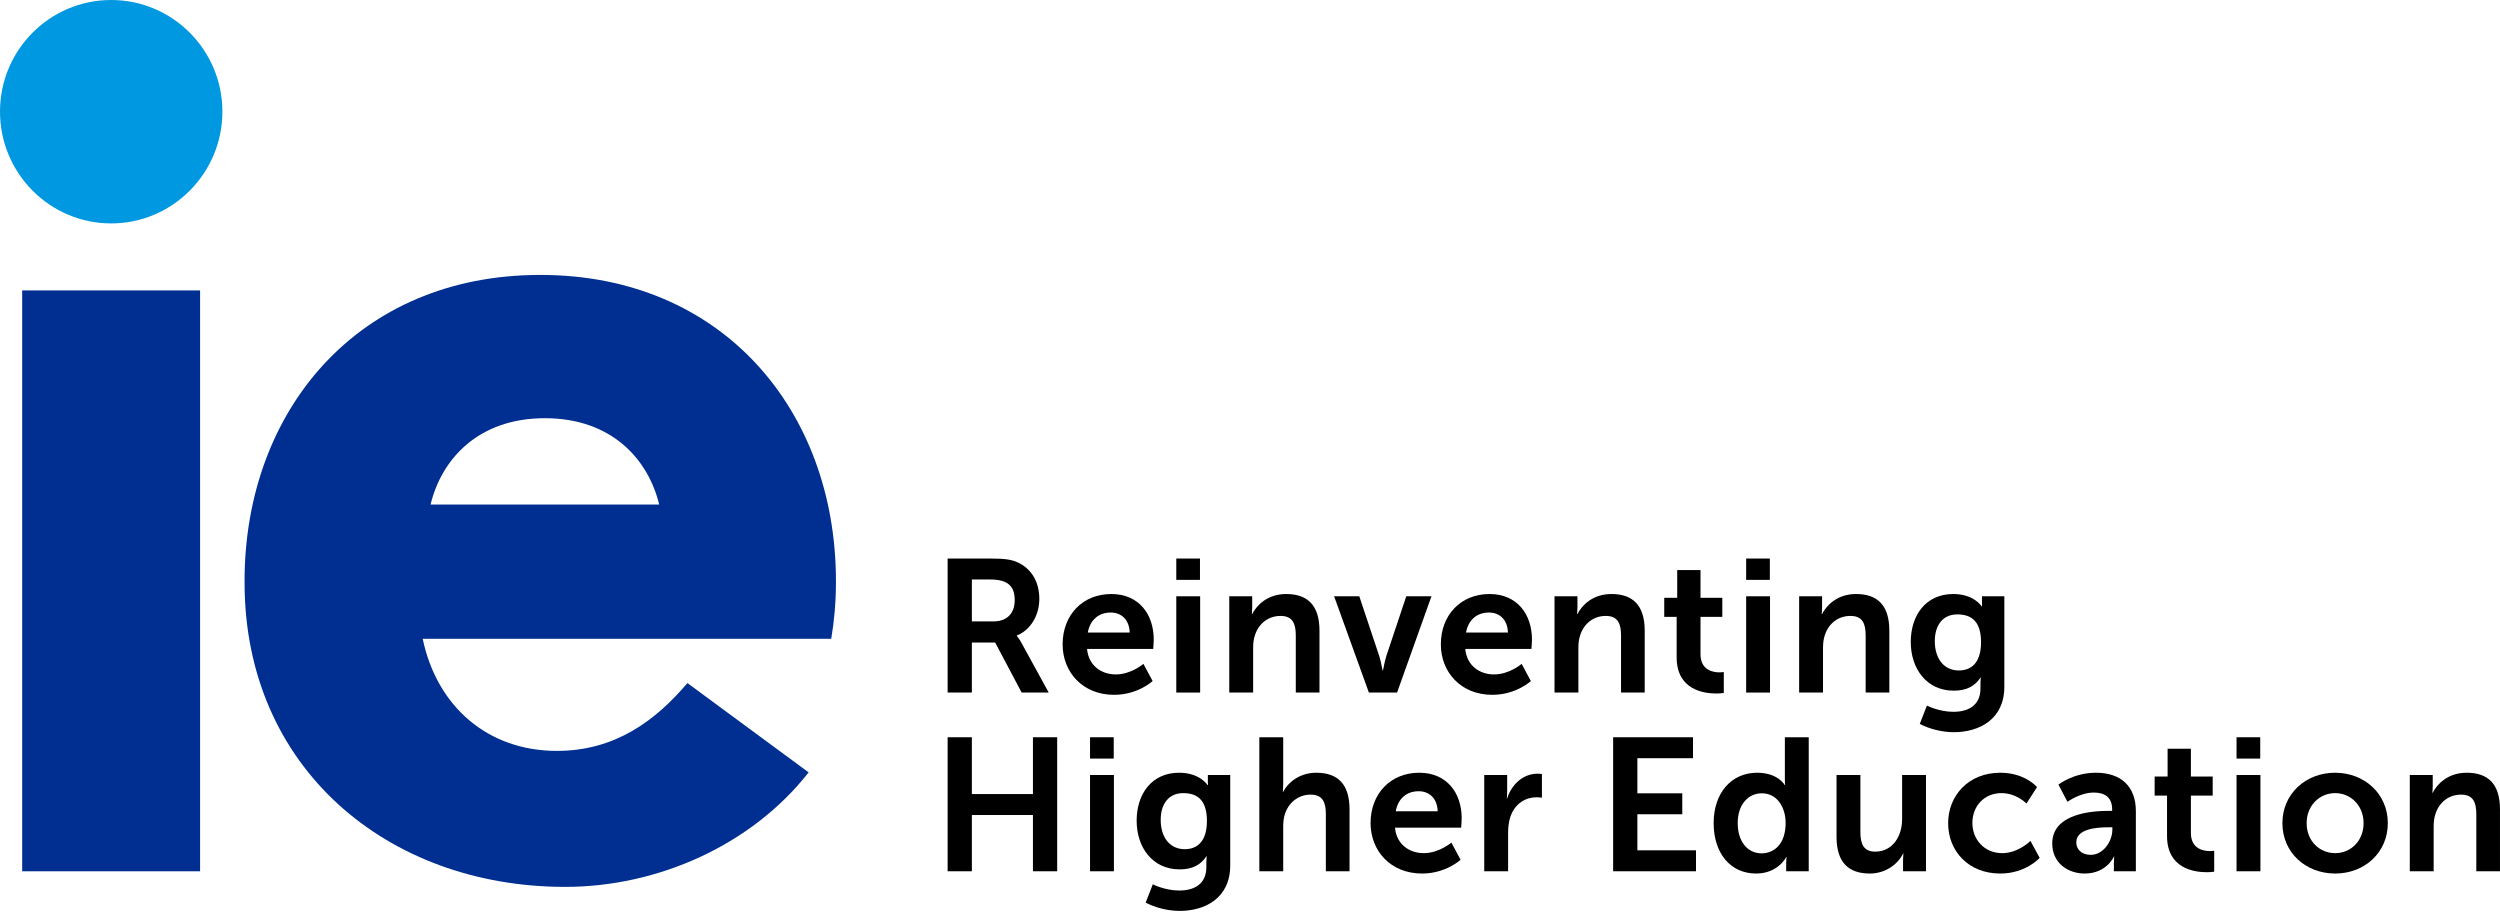 <?xml version="1.0" encoding="UTF-8"?>
<svg width="181px" height="66px" viewBox="0 0 181 66" version="1.1" xmlns="http://www.w3.org/2000/svg" xmlns:xlink="http://www.w3.org/1999/xlink">
    <!-- Generator: Sketch 50.2 (55047) - http://www.bohemiancoding.com/sketch -->
    <title>ie</title>
    <desc>Created with Sketch.</desc>
    <defs></defs>
    <g id="06-Empresas" stroke="none" stroke-width="1" fill="none" fill-rule="evenodd">
        <g id="06-E-Empresas" transform="translate(-1156, -1925)" fill-rule="nonzero">
            <g id="ie" transform="translate(1156, 1925)">
                <path d="M71.941,44.989 C72.88,44.989 73.465,44.429 73.465,43.458 C73.465,42.529 73.07,41.955 71.696,41.955 L70.363,41.955 L70.363,44.989 L71.941,44.989 Z M68.608,40.438 L71.724,40.438 C72.771,40.438 73.247,40.52 73.669,40.711 C74.635,41.149 75.247,42.078 75.247,43.363 C75.247,44.524 74.635,45.604 73.615,46.014 L73.615,46.041 C73.615,46.041 73.751,46.178 73.941,46.52 L75.927,50.141 L73.968,50.141 L72.05,46.52 L70.363,46.52 L70.363,50.141 L68.608,50.141 L68.608,40.438 Z" id="Fill-1" fill="#000000"></path>
                <path d="M81.79,45.795 C81.763,44.852 81.178,44.347 80.416,44.347 C79.532,44.347 78.92,44.894 78.757,45.795 L81.79,45.795 Z M80.457,43.007 C82.457,43.007 83.531,44.47 83.531,46.315 C83.531,46.52 83.491,46.984 83.491,46.984 L78.702,46.984 C78.811,48.201 79.75,48.829 80.784,48.829 C81.899,48.829 82.783,48.064 82.783,48.064 L83.45,49.308 C83.45,49.308 82.389,50.305 80.661,50.305 C78.362,50.305 76.934,48.638 76.934,46.656 C76.934,44.511 78.389,43.007 80.457,43.007 Z" id="Fill-2" fill="#000000"></path>
                <path d="M85.163,43.171 L86.891,43.171 L86.891,50.141 L85.163,50.141 L85.163,43.171 Z M85.163,40.438 L86.878,40.438 L86.878,41.982 L85.163,41.982 L85.163,40.438 Z" id="Fill-3" fill="#000000"></path>
                <path d="M88.999,43.171 L90.659,43.171 L90.659,43.978 C90.659,44.237 90.632,44.456 90.632,44.456 L90.659,44.456 C90.959,43.869 91.72,43.007 93.122,43.007 C94.659,43.007 95.53,43.814 95.53,45.659 L95.53,50.141 L93.815,50.141 L93.815,46.014 C93.815,45.167 93.598,44.593 92.713,44.593 C91.788,44.593 91.108,45.181 90.85,46.014 C90.754,46.301 90.727,46.615 90.727,46.943 L90.727,50.141 L88.999,50.141 L88.999,43.171 Z" id="Fill-4" fill="#000000"></path>
                <path d="M96.59,43.171 L98.413,43.171 L99.855,47.49 C99.991,47.9 100.087,48.542 100.1,48.542 L100.127,48.542 C100.141,48.542 100.236,47.9 100.372,47.49 L101.814,43.171 L103.637,43.171 L101.148,50.141 L99.107,50.141 L96.59,43.171 Z" id="Fill-5" fill="#000000"></path>
                <path d="M109.174,45.795 C109.146,44.852 108.562,44.347 107.8,44.347 C106.915,44.347 106.303,44.894 106.14,45.795 L109.174,45.795 Z M107.84,43.007 C109.84,43.007 110.915,44.47 110.915,46.315 C110.915,46.52 110.874,46.984 110.874,46.984 L106.086,46.984 C106.194,48.201 107.133,48.829 108.167,48.829 C109.283,48.829 110.167,48.064 110.167,48.064 L110.834,49.308 C110.834,49.308 109.772,50.305 108.044,50.305 C105.745,50.305 104.317,48.638 104.317,46.656 C104.317,44.511 105.773,43.007 107.84,43.007 Z" id="Fill-6" fill="#000000"></path>
                <path d="M112.547,43.171 L114.207,43.171 L114.207,43.978 C114.207,44.237 114.179,44.456 114.179,44.456 L114.207,44.456 C114.506,43.869 115.268,43.007 116.669,43.007 C118.206,43.007 119.077,43.814 119.077,45.659 L119.077,50.141 L117.363,50.141 L117.363,46.014 C117.363,45.167 117.145,44.593 116.261,44.593 C115.336,44.593 114.656,45.181 114.397,46.014 C114.302,46.301 114.275,46.615 114.275,46.943 L114.275,50.141 L112.547,50.141 L112.547,43.171 Z" id="Fill-7" fill="#000000"></path>
                <path d="M121.389,44.661 L120.491,44.661 L120.491,43.281 L121.43,43.281 L121.43,41.272 L123.117,41.272 L123.117,43.281 L124.695,43.281 L124.695,44.661 L123.117,44.661 L123.117,47.367 C123.117,48.515 124.015,48.679 124.491,48.679 C124.681,48.679 124.803,48.652 124.803,48.652 L124.803,50.169 C124.803,50.169 124.6,50.21 124.273,50.21 C123.307,50.21 121.389,49.923 121.389,47.586 L121.389,44.661 Z" id="Fill-8" fill="#000000"></path>
                <path d="M126.422,43.171 L128.15,43.171 L128.15,50.141 L126.422,50.141 L126.422,43.171 Z M126.422,40.438 L128.136,40.438 L128.136,41.982 L126.422,41.982 L126.422,40.438 Z" id="Fill-9" fill="#000000"></path>
                <path d="M130.258,43.171 L131.918,43.171 L131.918,43.978 C131.918,44.237 131.891,44.456 131.891,44.456 L131.918,44.456 C132.217,43.869 132.979,43.007 134.38,43.007 C135.918,43.007 136.788,43.814 136.788,45.659 L136.788,50.141 L135.074,50.141 L135.074,46.014 C135.074,45.167 134.857,44.593 133.972,44.593 C133.047,44.593 132.367,45.181 132.108,46.014 C132.013,46.301 131.986,46.615 131.986,46.943 L131.986,50.141 L130.258,50.141 L130.258,43.171 Z" id="Fill-10" fill="#000000"></path>
                <path d="M143.427,46.493 C143.427,44.907 142.651,44.483 141.712,44.483 C140.665,44.483 140.08,45.249 140.08,46.424 C140.08,47.64 140.706,48.542 141.821,48.542 C142.651,48.542 143.427,48.064 143.427,46.493 M141.427,51.535 C142.488,51.535 143.386,51.084 143.386,49.841 L143.386,49.431 C143.386,49.267 143.413,49.062 143.413,49.062 L143.386,49.062 C142.978,49.677 142.379,50.005 141.454,50.005 C139.468,50.005 138.339,48.392 138.339,46.479 C138.339,44.565 139.413,43.007 141.413,43.007 C142.923,43.007 143.467,43.896 143.467,43.896 L143.508,43.896 C143.508,43.896 143.495,43.814 143.495,43.705 L143.495,43.171 L145.114,43.171 L145.114,49.718 C145.114,52.109 143.263,53.011 141.454,53.011 C140.583,53.011 139.658,52.765 138.992,52.41 L139.509,51.084 C139.509,51.084 140.379,51.535 141.427,51.535" id="Fill-11" fill="#000000"></path>
                <polygon id="Fill-12" fill="#000000" points="68.608 53.377 70.363 53.377 70.363 57.49 74.785 57.49 74.785 53.377 76.54 53.377 76.54 63.08 74.785 63.08 74.785 59.007 70.363 59.007 70.363 63.08 68.608 63.08"></polygon>
                <path d="M78.919,56.11 L80.647,56.11 L80.647,63.08 L78.919,63.08 L78.919,56.11 Z M78.919,53.377 L80.634,53.377 L80.634,54.921 L78.919,54.921 L78.919,53.377 Z" id="Fill-13" fill="#000000"></path>
                <path d="M87.381,59.431 C87.381,57.846 86.606,57.422 85.667,57.422 C84.62,57.422 84.035,58.187 84.035,59.363 C84.035,60.579 84.66,61.481 85.776,61.481 C86.606,61.481 87.381,61.003 87.381,59.431 M85.381,64.474 C86.442,64.474 87.34,64.023 87.34,62.779 L87.34,62.369 C87.34,62.205 87.368,62 87.368,62 L87.34,62 C86.932,62.615 86.334,62.943 85.409,62.943 C83.422,62.943 82.293,61.331 82.293,59.417 C82.293,57.504 83.368,55.946 85.368,55.946 C86.878,55.946 87.422,56.834 87.422,56.834 L87.463,56.834 C87.463,56.834 87.449,56.752 87.449,56.643 L87.449,56.11 L89.068,56.11 L89.068,62.656 C89.068,65.048 87.218,65.95 85.409,65.95 C84.538,65.95 83.613,65.704 82.946,65.349 L83.463,64.023 C83.463,64.023 84.334,64.474 85.381,64.474" id="Fill-14" fill="#000000"></path>
                <path d="M91.176,53.377 L92.904,53.377 L92.904,56.739 C92.904,57.08 92.876,57.326 92.876,57.326 L92.904,57.326 C93.244,56.657 94.087,55.946 95.298,55.946 C96.835,55.946 97.706,56.752 97.706,58.597 L97.706,63.08 L95.992,63.08 L95.992,58.952 C95.992,58.105 95.774,57.531 94.89,57.531 C93.979,57.531 93.271,58.133 93.013,58.98 C92.931,59.253 92.904,59.554 92.904,59.882 L92.904,63.08 L91.176,63.08 L91.176,53.377 Z" id="Fill-15" fill="#000000"></path>
                <path d="M104.086,58.734 C104.059,57.791 103.474,57.285 102.712,57.285 C101.827,57.285 101.215,57.832 101.052,58.734 L104.086,58.734 Z M102.753,55.946 C104.752,55.946 105.827,57.408 105.827,59.253 C105.827,59.458 105.786,59.923 105.786,59.923 L100.998,59.923 C101.106,61.139 102.045,61.768 103.079,61.768 C104.195,61.768 105.079,61.003 105.079,61.003 L105.746,62.246 C105.746,62.246 104.684,63.244 102.957,63.244 C100.658,63.244 99.229,61.576 99.229,59.595 C99.229,57.449 100.685,55.946 102.753,55.946 Z" id="Fill-16" fill="#000000"></path>
                <path d="M107.459,56.11 L109.119,56.11 L109.119,57.313 C109.119,57.572 109.092,57.805 109.092,57.805 L109.119,57.805 C109.432,56.807 110.262,56.014 111.323,56.014 C111.486,56.014 111.636,56.042 111.636,56.042 L111.636,57.75 C111.636,57.75 111.459,57.723 111.227,57.723 C110.493,57.723 109.663,58.146 109.336,59.185 C109.228,59.527 109.187,59.909 109.187,60.319 L109.187,63.08 L107.459,63.08 L107.459,56.11 Z" id="Fill-17" fill="#000000"></path>
                <polygon id="Fill-18" fill="#000000" points="116.791 53.377 122.573 53.377 122.573 54.894 118.546 54.894 118.546 57.436 121.797 57.436 121.797 58.952 118.546 58.952 118.546 61.563 122.79 61.563 122.79 63.08 116.791 63.08"></polygon>
                <path d="M127.538,61.782 C128.435,61.782 129.279,61.126 129.279,59.581 C129.279,58.502 128.707,57.435 127.551,57.435 C126.599,57.435 125.81,58.215 125.81,59.595 C125.81,60.921 126.517,61.782 127.538,61.782 M127.211,55.946 C128.735,55.946 129.211,56.834 129.211,56.834 L129.238,56.834 C129.238,56.834 129.224,56.657 129.224,56.438 L129.224,53.377 L130.952,53.377 L130.952,63.08 L129.32,63.08 L129.32,62.506 C129.32,62.246 129.347,62.055 129.347,62.055 L129.32,62.055 C129.32,62.055 128.735,63.244 127.143,63.244 C125.266,63.244 124.068,61.754 124.068,59.595 C124.068,57.381 125.374,55.946 127.211,55.946" id="Fill-19" fill="#000000"></path>
                <path d="M132.965,56.11 L134.693,56.11 L134.693,60.237 C134.693,61.085 134.91,61.659 135.768,61.659 C137.019,61.659 137.713,60.552 137.713,59.308 L137.713,56.11 L139.441,56.11 L139.441,63.08 L137.781,63.08 L137.781,62.287 C137.781,62.014 137.808,61.795 137.808,61.795 L137.781,61.795 C137.441,62.52 136.557,63.244 135.373,63.244 C133.89,63.244 132.965,62.492 132.965,60.593 L132.965,56.11 Z" id="Fill-20" fill="#000000"></path>
                <path d="M144.814,55.946 C146.623,55.946 147.48,56.985 147.48,56.985 L146.718,58.174 C146.718,58.174 145.997,57.422 144.909,57.422 C143.63,57.422 142.8,58.392 142.8,59.581 C142.8,60.757 143.644,61.768 144.963,61.768 C146.133,61.768 147.004,60.88 147.004,60.88 L147.671,62.11 C147.671,62.11 146.677,63.244 144.814,63.244 C142.515,63.244 141.045,61.618 141.045,59.595 C141.045,57.613 142.515,55.946 144.814,55.946" id="Fill-21" fill="#000000"></path>
                <path d="M151.371,61.891 C152.282,61.891 152.935,60.907 152.935,60.06 L152.935,59.896 L152.636,59.896 C151.751,59.896 150.323,60.018 150.323,60.989 C150.323,61.454 150.663,61.891 151.371,61.891 M152.69,58.707 L152.921,58.707 L152.921,58.611 C152.921,57.695 152.35,57.381 151.588,57.381 C150.595,57.381 149.684,58.051 149.684,58.051 L149.031,56.807 C149.031,56.807 150.105,55.946 151.751,55.946 C153.575,55.946 154.636,56.957 154.636,58.72 L154.636,63.08 L153.044,63.08 L153.044,62.506 C153.044,62.233 153.071,62.014 153.071,62.014 L153.044,62.014 C153.057,62.014 152.513,63.244 150.935,63.244 C149.697,63.244 148.582,62.465 148.582,61.071 C148.582,58.857 151.561,58.707 152.69,58.707" id="Fill-22" fill="#000000"></path>
                <path d="M156.893,57.6 L155.996,57.6 L155.996,56.219 L156.934,56.219 L156.934,54.21 L158.621,54.21 L158.621,56.219 L160.199,56.219 L160.199,57.6 L158.621,57.6 L158.621,60.306 C158.621,61.454 159.519,61.618 159.995,61.618 C160.186,61.618 160.308,61.59 160.308,61.59 L160.308,63.107 C160.308,63.107 160.104,63.148 159.777,63.148 C158.812,63.148 156.893,62.861 156.893,60.524 L156.893,57.6 Z" id="Fill-23" fill="#000000"></path>
                <path d="M161.926,56.11 L163.654,56.11 L163.654,63.08 L161.926,63.08 L161.926,56.11 Z M161.926,53.377 L163.641,53.377 L163.641,54.921 L161.926,54.921 L161.926,53.377 Z" id="Fill-24" fill="#000000"></path>
                <path d="M169.069,61.768 C170.184,61.768 171.123,60.893 171.123,59.595 C171.123,58.31 170.184,57.422 169.069,57.422 C167.939,57.422 167.001,58.31 167.001,59.595 C167.001,60.893 167.939,61.768 169.069,61.768 M169.055,55.946 C171.177,55.946 172.878,57.463 172.878,59.595 C172.878,61.74 171.177,63.244 169.069,63.244 C166.946,63.244 165.246,61.74 165.246,59.595 C165.246,57.463 166.946,55.946 169.055,55.946" id="Fill-25" fill="#000000"></path>
                <path d="M174.469,56.11 L176.129,56.11 L176.129,56.916 C176.129,57.176 176.101,57.395 176.101,57.395 L176.129,57.395 C176.428,56.807 177.19,55.946 178.591,55.946 C180.128,55.946 180.999,56.752 180.999,58.597 L180.999,63.08 L179.285,63.08 L179.285,58.952 C179.285,58.105 179.067,57.531 178.183,57.531 C177.258,57.531 176.578,58.119 176.319,58.952 C176.224,59.24 176.197,59.554 176.197,59.882 L176.197,63.08 L174.469,63.08 L174.469,56.11 Z" id="Fill-26" fill="#000000"></path>
                <path d="M8.05,0 C12.486,0 16.101,3.618 16.101,8.082 C16.101,12.546 12.486,16.175 8.05,16.175 C3.604,16.175 0,12.546 0,8.082 C0,3.618 3.604,0 8.05,0" id="Fill-27" fill="#0098E0"></path>
                <polygon id="Fill-28" fill="#002F91" points="1.606 63.081 14.487 63.081 14.487 21.027 1.606 21.027"></polygon>
                <path d="M39.449,36.526 L31.174,36.526 C31.965,33.248 34.62,30.278 39.449,30.278 C44.277,30.278 46.932,33.248 47.724,36.526 L39.449,36.526 Z M60.522,42.187 L60.522,41.958 C60.478,29.768 52.364,19.904 39.115,19.904 C25.864,19.904 17.751,29.768 17.707,41.958 L17.707,42.187 C17.707,55.574 28.024,64.211 40.92,64.211 C47.626,64.211 54.418,61.188 58.545,55.92 L49.769,49.454 C47.453,52.181 44.531,54.365 40.318,54.365 C35.332,54.365 31.635,51.17 30.603,46.247 L60.182,46.247 C60.401,44.948 60.522,43.596 60.522,42.187 Z" id="Fill-29" fill="#002F91"></path>
            </g>
        </g>
    </g>
</svg>
